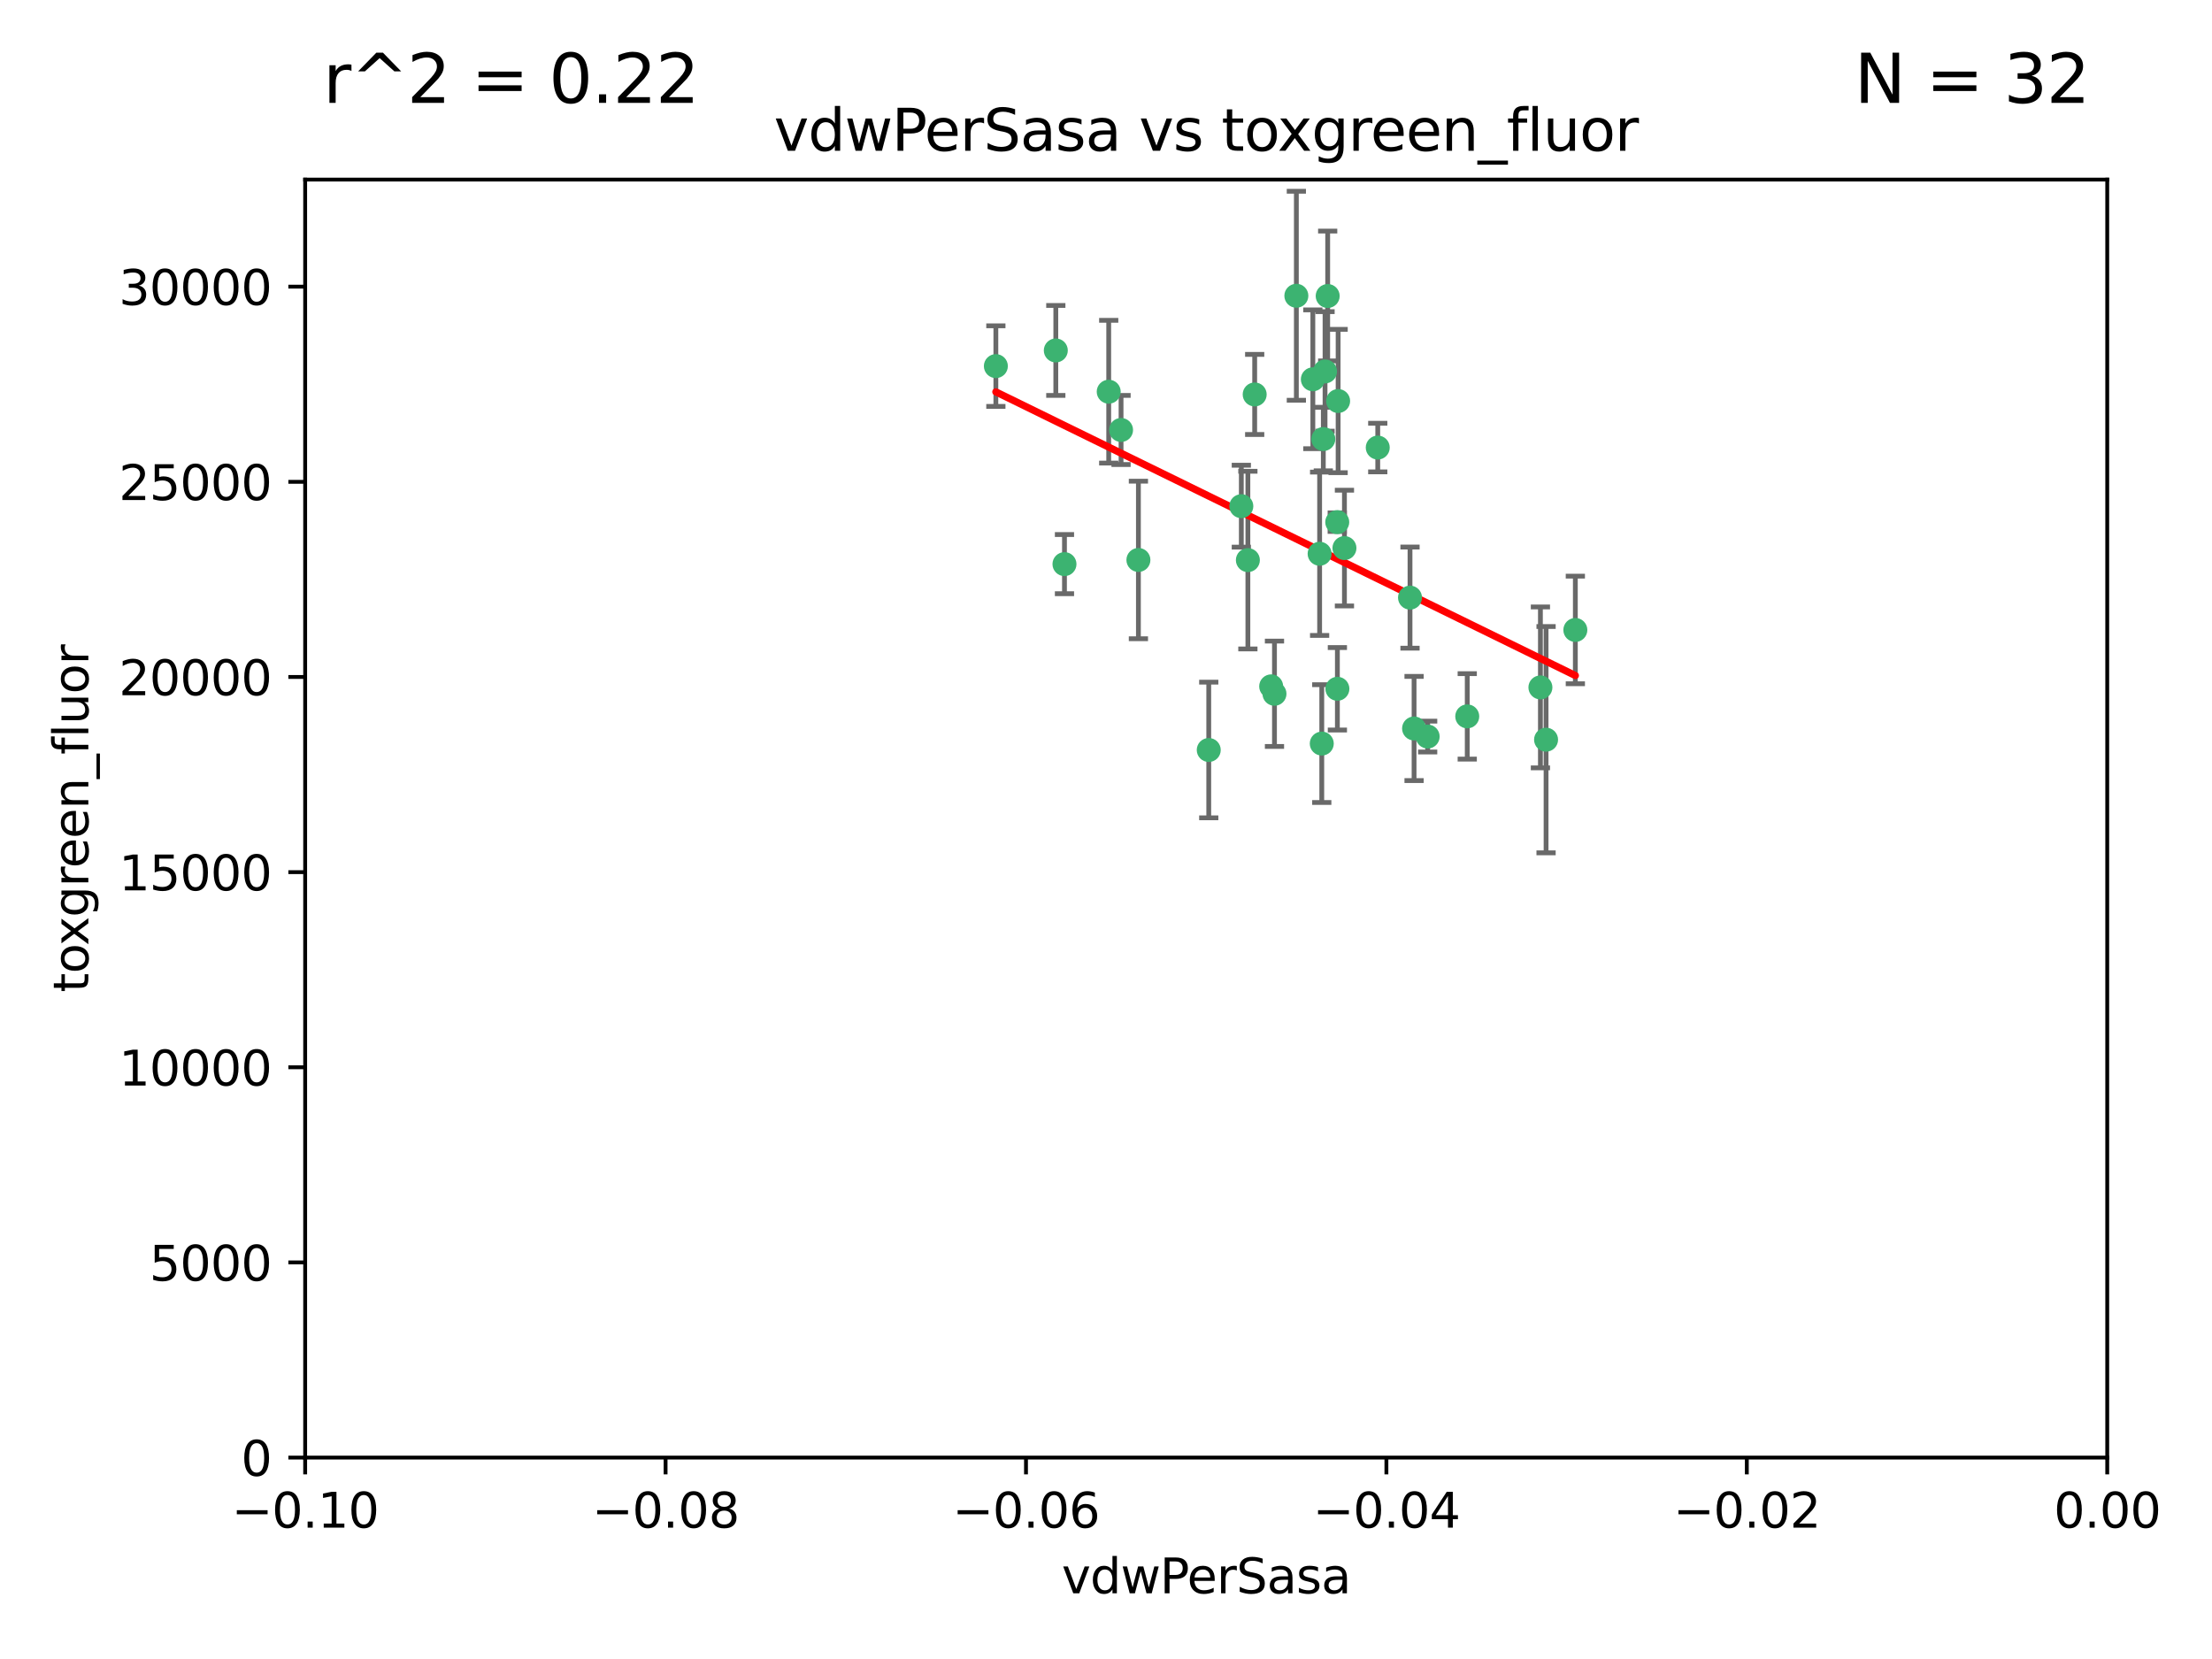 <?xml version="1.0" encoding="utf-8" standalone="no"?>
<!DOCTYPE svg PUBLIC "-//W3C//DTD SVG 1.1//EN"
  "http://www.w3.org/Graphics/SVG/1.1/DTD/svg11.dtd">
<svg xmlns:xlink="http://www.w3.org/1999/xlink" width="460.8pt" height="345.6pt" viewBox="0 0 460.8 345.6" xmlns="http://www.w3.org/2000/svg" version="1.1">
 <defs>
  <style type="text/css">*{stroke-linejoin: round; stroke-linecap: butt}</style>
 </defs>
 <g id="figure_1">
  <g id="patch_1">
   <path d="M 0 345.6 
L 460.8 345.6 
L 460.8 0 
L 0 0 
z
" style="fill: #ffffff"/>
  </g>
  <g id="axes_1">
   <g id="patch_2">
    <path d="M 63.571 303.64 
L 438.975 303.64 
L 438.975 37.411 
L 63.571 37.411 
z
" style="fill: #ffffff"/>
   </g>
   <g id="PathCollection_1">
    <defs>
     <path id="m522254840a" d="M 0 1.118 
C 0.297 1.118 0.581 1 0.791 0.791 
C 1 0.581 1.118 0.297 1.118 0 
C 1.118 -0.297 1 -0.581 0.791 -0.791 
C 0.581 -1 0.297 -1.118 0 -1.118 
C -0.297 -1.118 -0.581 -1 -0.791 -0.791 
C -1 -0.581 -1.118 -0.297 -1.118 0 
C -1.118 0.297 -1 0.581 -0.791 0.791 
C -0.581 1 -0.297 1.118 0 1.118 
z
" style="stroke: #3cb371"/>
    </defs>
    <g clip-path="url(#pf1179bbaaf)">
     <use xlink:href="#m522254840a" x="270.055" y="61.614" style="fill: #3cb371; stroke: #3cb371"/>
     <use xlink:href="#m522254840a" x="261.374" y="82.171" style="fill: #3cb371; stroke: #3cb371"/>
     <use xlink:href="#m522254840a" x="273.49" y="79.013" style="fill: #3cb371; stroke: #3cb371"/>
     <use xlink:href="#m522254840a" x="219.944" y="73.004" style="fill: #3cb371; stroke: #3cb371"/>
     <use xlink:href="#m522254840a" x="274.902" y="115.359" style="fill: #3cb371; stroke: #3cb371"/>
     <use xlink:href="#m522254840a" x="293.731" y="124.496" style="fill: #3cb371; stroke: #3cb371"/>
     <use xlink:href="#m522254840a" x="259.956" y="116.682" style="fill: #3cb371; stroke: #3cb371"/>
     <use xlink:href="#m522254840a" x="264.81" y="142.981" style="fill: #3cb371; stroke: #3cb371"/>
     <use xlink:href="#m522254840a" x="275.671" y="91.463" style="fill: #3cb371; stroke: #3cb371"/>
     <use xlink:href="#m522254840a" x="258.59" y="105.446" style="fill: #3cb371; stroke: #3cb371"/>
     <use xlink:href="#m522254840a" x="278.572" y="108.768" style="fill: #3cb371; stroke: #3cb371"/>
     <use xlink:href="#m522254840a" x="278.602" y="143.488" style="fill: #3cb371; stroke: #3cb371"/>
     <use xlink:href="#m522254840a" x="233.536" y="89.571" style="fill: #3cb371; stroke: #3cb371"/>
     <use xlink:href="#m522254840a" x="278.755" y="83.54" style="fill: #3cb371; stroke: #3cb371"/>
     <use xlink:href="#m522254840a" x="230.966" y="81.601" style="fill: #3cb371; stroke: #3cb371"/>
     <use xlink:href="#m522254840a" x="207.456" y="76.267" style="fill: #3cb371; stroke: #3cb371"/>
     <use xlink:href="#m522254840a" x="275.349" y="154.899" style="fill: #3cb371; stroke: #3cb371"/>
     <use xlink:href="#m522254840a" x="287.011" y="93.237" style="fill: #3cb371; stroke: #3cb371"/>
     <use xlink:href="#m522254840a" x="237.152" y="116.65" style="fill: #3cb371; stroke: #3cb371"/>
     <use xlink:href="#m522254840a" x="276.581" y="61.664" style="fill: #3cb371; stroke: #3cb371"/>
     <use xlink:href="#m522254840a" x="221.75" y="117.515" style="fill: #3cb371; stroke: #3cb371"/>
     <use xlink:href="#m522254840a" x="265.497" y="144.527" style="fill: #3cb371; stroke: #3cb371"/>
     <use xlink:href="#m522254840a" x="276.03" y="77.373" style="fill: #3cb371; stroke: #3cb371"/>
     <use xlink:href="#m522254840a" x="280.072" y="114.173" style="fill: #3cb371; stroke: #3cb371"/>
     <use xlink:href="#m522254840a" x="251.805" y="156.237" style="fill: #3cb371; stroke: #3cb371"/>
     <use xlink:href="#m522254840a" x="297.408" y="153.437" style="fill: #3cb371; stroke: #3cb371"/>
     <use xlink:href="#m522254840a" x="305.654" y="149.234" style="fill: #3cb371; stroke: #3cb371"/>
     <use xlink:href="#m522254840a" x="320.897" y="143.2" style="fill: #3cb371; stroke: #3cb371"/>
     <use xlink:href="#m522254840a" x="322.074" y="154.087" style="fill: #3cb371; stroke: #3cb371"/>
     <use xlink:href="#m522254840a" x="328.173" y="131.232" style="fill: #3cb371; stroke: #3cb371"/>
     <use xlink:href="#m522254840a" x="294.577" y="151.755" style="fill: #3cb371; stroke: #3cb371"/>
    </g>
   </g>
   <g id="matplotlib.axis_1">
    <g id="xtick_1">
     <g id="line2d_1">
      <defs>
       <path id="m0ac830ac13" d="M 0 0 
L 0 3.5 
" style="stroke: #000000; stroke-width: 0.8"/>
      </defs>
      <g>
       <use xlink:href="#m0ac830ac13" x="63.571" y="303.64" style="stroke: #000000; stroke-width: 0.8"/>
      </g>
     </g>
     <g id="text_1">
      <!-- −0.10 -->
      <g transform="translate(48.249 318.238)scale(0.1 -0.1)">
       <defs>
        <path id="DejaVuSans-2212" d="M 678 2272 
L 4684 2272 
L 4684 1741 
L 678 1741 
L 678 2272 
z
" transform="scale(0.016)"/>
        <path id="DejaVuSans-30" d="M 2034 4250 
Q 1547 4250 1301 3770 
Q 1056 3291 1056 2328 
Q 1056 1369 1301 889 
Q 1547 409 2034 409 
Q 2525 409 2770 889 
Q 3016 1369 3016 2328 
Q 3016 3291 2770 3770 
Q 2525 4250 2034 4250 
z
M 2034 4750 
Q 2819 4750 3233 4129 
Q 3647 3509 3647 2328 
Q 3647 1150 3233 529 
Q 2819 -91 2034 -91 
Q 1250 -91 836 529 
Q 422 1150 422 2328 
Q 422 3509 836 4129 
Q 1250 4750 2034 4750 
z
" transform="scale(0.016)"/>
        <path id="DejaVuSans-2e" d="M 684 794 
L 1344 794 
L 1344 0 
L 684 0 
L 684 794 
z
" transform="scale(0.016)"/>
        <path id="DejaVuSans-31" d="M 794 531 
L 1825 531 
L 1825 4091 
L 703 3866 
L 703 4441 
L 1819 4666 
L 2450 4666 
L 2450 531 
L 3481 531 
L 3481 0 
L 794 0 
L 794 531 
z
" transform="scale(0.016)"/>
       </defs>
       <use xlink:href="#DejaVuSans-2212"/>
       <use xlink:href="#DejaVuSans-30" x="83.789"/>
       <use xlink:href="#DejaVuSans-2e" x="147.412"/>
       <use xlink:href="#DejaVuSans-31" x="179.199"/>
       <use xlink:href="#DejaVuSans-30" x="242.822"/>
      </g>
     </g>
    </g>
    <g id="xtick_2">
     <g id="line2d_2">
      <g>
       <use xlink:href="#m0ac830ac13" x="138.652" y="303.64" style="stroke: #000000; stroke-width: 0.8"/>
      </g>
     </g>
     <g id="text_2">
      <!-- −0.08 -->
      <g transform="translate(123.329 318.238)scale(0.1 -0.1)">
       <defs>
        <path id="DejaVuSans-38" d="M 2034 2216 
Q 1584 2216 1326 1975 
Q 1069 1734 1069 1313 
Q 1069 891 1326 650 
Q 1584 409 2034 409 
Q 2484 409 2743 651 
Q 3003 894 3003 1313 
Q 3003 1734 2745 1975 
Q 2488 2216 2034 2216 
z
M 1403 2484 
Q 997 2584 770 2862 
Q 544 3141 544 3541 
Q 544 4100 942 4425 
Q 1341 4750 2034 4750 
Q 2731 4750 3128 4425 
Q 3525 4100 3525 3541 
Q 3525 3141 3298 2862 
Q 3072 2584 2669 2484 
Q 3125 2378 3379 2068 
Q 3634 1759 3634 1313 
Q 3634 634 3220 271 
Q 2806 -91 2034 -91 
Q 1263 -91 848 271 
Q 434 634 434 1313 
Q 434 1759 690 2068 
Q 947 2378 1403 2484 
z
M 1172 3481 
Q 1172 3119 1398 2916 
Q 1625 2713 2034 2713 
Q 2441 2713 2670 2916 
Q 2900 3119 2900 3481 
Q 2900 3844 2670 4047 
Q 2441 4250 2034 4250 
Q 1625 4250 1398 4047 
Q 1172 3844 1172 3481 
z
" transform="scale(0.016)"/>
       </defs>
       <use xlink:href="#DejaVuSans-2212"/>
       <use xlink:href="#DejaVuSans-30" x="83.789"/>
       <use xlink:href="#DejaVuSans-2e" x="147.412"/>
       <use xlink:href="#DejaVuSans-30" x="179.199"/>
       <use xlink:href="#DejaVuSans-38" x="242.822"/>
      </g>
     </g>
    </g>
    <g id="xtick_3">
     <g id="line2d_3">
      <g>
       <use xlink:href="#m0ac830ac13" x="213.733" y="303.64" style="stroke: #000000; stroke-width: 0.8"/>
      </g>
     </g>
     <g id="text_3">
      <!-- −0.06 -->
      <g transform="translate(198.41 318.238)scale(0.1 -0.1)">
       <defs>
        <path id="DejaVuSans-36" d="M 2113 2584 
Q 1688 2584 1439 2293 
Q 1191 2003 1191 1497 
Q 1191 994 1439 701 
Q 1688 409 2113 409 
Q 2538 409 2786 701 
Q 3034 994 3034 1497 
Q 3034 2003 2786 2293 
Q 2538 2584 2113 2584 
z
M 3366 4563 
L 3366 3988 
Q 3128 4100 2886 4159 
Q 2644 4219 2406 4219 
Q 1781 4219 1451 3797 
Q 1122 3375 1075 2522 
Q 1259 2794 1537 2939 
Q 1816 3084 2150 3084 
Q 2853 3084 3261 2657 
Q 3669 2231 3669 1497 
Q 3669 778 3244 343 
Q 2819 -91 2113 -91 
Q 1303 -91 875 529 
Q 447 1150 447 2328 
Q 447 3434 972 4092 
Q 1497 4750 2381 4750 
Q 2619 4750 2861 4703 
Q 3103 4656 3366 4563 
z
" transform="scale(0.016)"/>
       </defs>
       <use xlink:href="#DejaVuSans-2212"/>
       <use xlink:href="#DejaVuSans-30" x="83.789"/>
       <use xlink:href="#DejaVuSans-2e" x="147.412"/>
       <use xlink:href="#DejaVuSans-30" x="179.199"/>
       <use xlink:href="#DejaVuSans-36" x="242.822"/>
      </g>
     </g>
    </g>
    <g id="xtick_4">
     <g id="line2d_4">
      <g>
       <use xlink:href="#m0ac830ac13" x="288.813" y="303.64" style="stroke: #000000; stroke-width: 0.8"/>
      </g>
     </g>
     <g id="text_4">
      <!-- −0.04 -->
      <g transform="translate(273.491 318.238)scale(0.1 -0.1)">
       <defs>
        <path id="DejaVuSans-34" d="M 2419 4116 
L 825 1625 
L 2419 1625 
L 2419 4116 
z
M 2253 4666 
L 3047 4666 
L 3047 1625 
L 3713 1625 
L 3713 1100 
L 3047 1100 
L 3047 0 
L 2419 0 
L 2419 1100 
L 313 1100 
L 313 1709 
L 2253 4666 
z
" transform="scale(0.016)"/>
       </defs>
       <use xlink:href="#DejaVuSans-2212"/>
       <use xlink:href="#DejaVuSans-30" x="83.789"/>
       <use xlink:href="#DejaVuSans-2e" x="147.412"/>
       <use xlink:href="#DejaVuSans-30" x="179.199"/>
       <use xlink:href="#DejaVuSans-34" x="242.822"/>
      </g>
     </g>
    </g>
    <g id="xtick_5">
     <g id="line2d_5">
      <g>
       <use xlink:href="#m0ac830ac13" x="363.894" y="303.64" style="stroke: #000000; stroke-width: 0.8"/>
      </g>
     </g>
     <g id="text_5">
      <!-- −0.02 -->
      <g transform="translate(348.572 318.238)scale(0.1 -0.1)">
       <defs>
        <path id="DejaVuSans-32" d="M 1228 531 
L 3431 531 
L 3431 0 
L 469 0 
L 469 531 
Q 828 903 1448 1529 
Q 2069 2156 2228 2338 
Q 2531 2678 2651 2914 
Q 2772 3150 2772 3378 
Q 2772 3750 2511 3984 
Q 2250 4219 1831 4219 
Q 1534 4219 1204 4116 
Q 875 4013 500 3803 
L 500 4441 
Q 881 4594 1212 4672 
Q 1544 4750 1819 4750 
Q 2544 4750 2975 4387 
Q 3406 4025 3406 3419 
Q 3406 3131 3298 2873 
Q 3191 2616 2906 2266 
Q 2828 2175 2409 1742 
Q 1991 1309 1228 531 
z
" transform="scale(0.016)"/>
       </defs>
       <use xlink:href="#DejaVuSans-2212"/>
       <use xlink:href="#DejaVuSans-30" x="83.789"/>
       <use xlink:href="#DejaVuSans-2e" x="147.412"/>
       <use xlink:href="#DejaVuSans-30" x="179.199"/>
       <use xlink:href="#DejaVuSans-32" x="242.822"/>
      </g>
     </g>
    </g>
    <g id="xtick_6">
     <g id="line2d_6">
      <g>
       <use xlink:href="#m0ac830ac13" x="438.975" y="303.64" style="stroke: #000000; stroke-width: 0.8"/>
      </g>
     </g>
     <g id="text_6">
      <!-- 0.00 -->
      <g transform="translate(427.842 318.238)scale(0.1 -0.1)">
       <use xlink:href="#DejaVuSans-30"/>
       <use xlink:href="#DejaVuSans-2e" x="63.623"/>
       <use xlink:href="#DejaVuSans-30" x="95.41"/>
       <use xlink:href="#DejaVuSans-30" x="159.033"/>
      </g>
     </g>
    </g>
    <g id="text_7">
     <!-- vdwPerSasa -->
     <g transform="translate(221.178 331.917)scale(0.1 -0.1)">
      <defs>
       <path id="DejaVuSans-76" d="M 191 3500 
L 800 3500 
L 1894 563 
L 2988 3500 
L 3597 3500 
L 2284 0 
L 1503 0 
L 191 3500 
z
" transform="scale(0.016)"/>
       <path id="DejaVuSans-64" d="M 2906 2969 
L 2906 4863 
L 3481 4863 
L 3481 0 
L 2906 0 
L 2906 525 
Q 2725 213 2448 61 
Q 2172 -91 1784 -91 
Q 1150 -91 751 415 
Q 353 922 353 1747 
Q 353 2572 751 3078 
Q 1150 3584 1784 3584 
Q 2172 3584 2448 3432 
Q 2725 3281 2906 2969 
z
M 947 1747 
Q 947 1113 1208 752 
Q 1469 391 1925 391 
Q 2381 391 2643 752 
Q 2906 1113 2906 1747 
Q 2906 2381 2643 2742 
Q 2381 3103 1925 3103 
Q 1469 3103 1208 2742 
Q 947 2381 947 1747 
z
" transform="scale(0.016)"/>
       <path id="DejaVuSans-77" d="M 269 3500 
L 844 3500 
L 1563 769 
L 2278 3500 
L 2956 3500 
L 3675 769 
L 4391 3500 
L 4966 3500 
L 4050 0 
L 3372 0 
L 2619 2869 
L 1863 0 
L 1184 0 
L 269 3500 
z
" transform="scale(0.016)"/>
       <path id="DejaVuSans-50" d="M 1259 4147 
L 1259 2394 
L 2053 2394 
Q 2494 2394 2734 2622 
Q 2975 2850 2975 3272 
Q 2975 3691 2734 3919 
Q 2494 4147 2053 4147 
L 1259 4147 
z
M 628 4666 
L 2053 4666 
Q 2838 4666 3239 4311 
Q 3641 3956 3641 3272 
Q 3641 2581 3239 2228 
Q 2838 1875 2053 1875 
L 1259 1875 
L 1259 0 
L 628 0 
L 628 4666 
z
" transform="scale(0.016)"/>
       <path id="DejaVuSans-65" d="M 3597 1894 
L 3597 1613 
L 953 1613 
Q 991 1019 1311 708 
Q 1631 397 2203 397 
Q 2534 397 2845 478 
Q 3156 559 3463 722 
L 3463 178 
Q 3153 47 2828 -22 
Q 2503 -91 2169 -91 
Q 1331 -91 842 396 
Q 353 884 353 1716 
Q 353 2575 817 3079 
Q 1281 3584 2069 3584 
Q 2775 3584 3186 3129 
Q 3597 2675 3597 1894 
z
M 3022 2063 
Q 3016 2534 2758 2815 
Q 2500 3097 2075 3097 
Q 1594 3097 1305 2825 
Q 1016 2553 972 2059 
L 3022 2063 
z
" transform="scale(0.016)"/>
       <path id="DejaVuSans-72" d="M 2631 2963 
Q 2534 3019 2420 3045 
Q 2306 3072 2169 3072 
Q 1681 3072 1420 2755 
Q 1159 2438 1159 1844 
L 1159 0 
L 581 0 
L 581 3500 
L 1159 3500 
L 1159 2956 
Q 1341 3275 1631 3429 
Q 1922 3584 2338 3584 
Q 2397 3584 2469 3576 
Q 2541 3569 2628 3553 
L 2631 2963 
z
" transform="scale(0.016)"/>
       <path id="DejaVuSans-53" d="M 3425 4513 
L 3425 3897 
Q 3066 4069 2747 4153 
Q 2428 4238 2131 4238 
Q 1616 4238 1336 4038 
Q 1056 3838 1056 3469 
Q 1056 3159 1242 3001 
Q 1428 2844 1947 2747 
L 2328 2669 
Q 3034 2534 3370 2195 
Q 3706 1856 3706 1288 
Q 3706 609 3251 259 
Q 2797 -91 1919 -91 
Q 1588 -91 1214 -16 
Q 841 59 441 206 
L 441 856 
Q 825 641 1194 531 
Q 1563 422 1919 422 
Q 2459 422 2753 634 
Q 3047 847 3047 1241 
Q 3047 1584 2836 1778 
Q 2625 1972 2144 2069 
L 1759 2144 
Q 1053 2284 737 2584 
Q 422 2884 422 3419 
Q 422 4038 858 4394 
Q 1294 4750 2059 4750 
Q 2388 4750 2728 4690 
Q 3069 4631 3425 4513 
z
" transform="scale(0.016)"/>
       <path id="DejaVuSans-61" d="M 2194 1759 
Q 1497 1759 1228 1600 
Q 959 1441 959 1056 
Q 959 750 1161 570 
Q 1363 391 1709 391 
Q 2188 391 2477 730 
Q 2766 1069 2766 1631 
L 2766 1759 
L 2194 1759 
z
M 3341 1997 
L 3341 0 
L 2766 0 
L 2766 531 
Q 2569 213 2275 61 
Q 1981 -91 1556 -91 
Q 1019 -91 701 211 
Q 384 513 384 1019 
Q 384 1609 779 1909 
Q 1175 2209 1959 2209 
L 2766 2209 
L 2766 2266 
Q 2766 2663 2505 2880 
Q 2244 3097 1772 3097 
Q 1472 3097 1187 3025 
Q 903 2953 641 2809 
L 641 3341 
Q 956 3463 1253 3523 
Q 1550 3584 1831 3584 
Q 2591 3584 2966 3190 
Q 3341 2797 3341 1997 
z
" transform="scale(0.016)"/>
       <path id="DejaVuSans-73" d="M 2834 3397 
L 2834 2853 
Q 2591 2978 2328 3040 
Q 2066 3103 1784 3103 
Q 1356 3103 1142 2972 
Q 928 2841 928 2578 
Q 928 2378 1081 2264 
Q 1234 2150 1697 2047 
L 1894 2003 
Q 2506 1872 2764 1633 
Q 3022 1394 3022 966 
Q 3022 478 2636 193 
Q 2250 -91 1575 -91 
Q 1294 -91 989 -36 
Q 684 19 347 128 
L 347 722 
Q 666 556 975 473 
Q 1284 391 1588 391 
Q 1994 391 2212 530 
Q 2431 669 2431 922 
Q 2431 1156 2273 1281 
Q 2116 1406 1581 1522 
L 1381 1569 
Q 847 1681 609 1914 
Q 372 2147 372 2553 
Q 372 3047 722 3315 
Q 1072 3584 1716 3584 
Q 2034 3584 2315 3537 
Q 2597 3491 2834 3397 
z
" transform="scale(0.016)"/>
      </defs>
      <use xlink:href="#DejaVuSans-76"/>
      <use xlink:href="#DejaVuSans-64" x="59.18"/>
      <use xlink:href="#DejaVuSans-77" x="122.656"/>
      <use xlink:href="#DejaVuSans-50" x="204.443"/>
      <use xlink:href="#DejaVuSans-65" x="261.121"/>
      <use xlink:href="#DejaVuSans-72" x="322.645"/>
      <use xlink:href="#DejaVuSans-53" x="363.758"/>
      <use xlink:href="#DejaVuSans-61" x="427.234"/>
      <use xlink:href="#DejaVuSans-73" x="488.514"/>
      <use xlink:href="#DejaVuSans-61" x="540.613"/>
     </g>
    </g>
   </g>
   <g id="matplotlib.axis_2">
    <g id="ytick_1">
     <g id="line2d_7">
      <defs>
       <path id="m4609877d71" d="M 0 0 
L -3.5 0 
" style="stroke: #000000; stroke-width: 0.8"/>
      </defs>
      <g>
       <use xlink:href="#m4609877d71" x="63.571" y="303.64" style="stroke: #000000; stroke-width: 0.8"/>
      </g>
     </g>
     <g id="text_8">
      <!-- 0 -->
      <g transform="translate(50.209 307.439)scale(0.1 -0.1)">
       <use xlink:href="#DejaVuSans-30"/>
      </g>
     </g>
    </g>
    <g id="ytick_2">
     <g id="line2d_8">
      <g>
       <use xlink:href="#m4609877d71" x="63.571" y="262.986" style="stroke: #000000; stroke-width: 0.8"/>
      </g>
     </g>
     <g id="text_9">
      <!-- 5000 -->
      <g transform="translate(31.121 266.786)scale(0.1 -0.1)">
       <defs>
        <path id="DejaVuSans-35" d="M 691 4666 
L 3169 4666 
L 3169 4134 
L 1269 4134 
L 1269 2991 
Q 1406 3038 1543 3061 
Q 1681 3084 1819 3084 
Q 2600 3084 3056 2656 
Q 3513 2228 3513 1497 
Q 3513 744 3044 326 
Q 2575 -91 1722 -91 
Q 1428 -91 1123 -41 
Q 819 9 494 109 
L 494 744 
Q 775 591 1075 516 
Q 1375 441 1709 441 
Q 2250 441 2565 725 
Q 2881 1009 2881 1497 
Q 2881 1984 2565 2268 
Q 2250 2553 1709 2553 
Q 1456 2553 1204 2497 
Q 953 2441 691 2322 
L 691 4666 
z
" transform="scale(0.016)"/>
       </defs>
       <use xlink:href="#DejaVuSans-35"/>
       <use xlink:href="#DejaVuSans-30" x="63.623"/>
       <use xlink:href="#DejaVuSans-30" x="127.246"/>
       <use xlink:href="#DejaVuSans-30" x="190.869"/>
      </g>
     </g>
    </g>
    <g id="ytick_3">
     <g id="line2d_9">
      <g>
       <use xlink:href="#m4609877d71" x="63.571" y="222.333" style="stroke: #000000; stroke-width: 0.8"/>
      </g>
     </g>
     <g id="text_10">
      <!-- 10000 -->
      <g transform="translate(24.759 226.132)scale(0.1 -0.1)">
       <use xlink:href="#DejaVuSans-31"/>
       <use xlink:href="#DejaVuSans-30" x="63.623"/>
       <use xlink:href="#DejaVuSans-30" x="127.246"/>
       <use xlink:href="#DejaVuSans-30" x="190.869"/>
       <use xlink:href="#DejaVuSans-30" x="254.492"/>
      </g>
     </g>
    </g>
    <g id="ytick_4">
     <g id="line2d_10">
      <g>
       <use xlink:href="#m4609877d71" x="63.571" y="181.679" style="stroke: #000000; stroke-width: 0.8"/>
      </g>
     </g>
     <g id="text_11">
      <!-- 15000 -->
      <g transform="translate(24.759 185.478)scale(0.1 -0.1)">
       <use xlink:href="#DejaVuSans-31"/>
       <use xlink:href="#DejaVuSans-35" x="63.623"/>
       <use xlink:href="#DejaVuSans-30" x="127.246"/>
       <use xlink:href="#DejaVuSans-30" x="190.869"/>
       <use xlink:href="#DejaVuSans-30" x="254.492"/>
      </g>
     </g>
    </g>
    <g id="ytick_5">
     <g id="line2d_11">
      <g>
       <use xlink:href="#m4609877d71" x="63.571" y="141.026" style="stroke: #000000; stroke-width: 0.8"/>
      </g>
     </g>
     <g id="text_12">
      <!-- 20000 -->
      <g transform="translate(24.759 144.825)scale(0.1 -0.1)">
       <use xlink:href="#DejaVuSans-32"/>
       <use xlink:href="#DejaVuSans-30" x="63.623"/>
       <use xlink:href="#DejaVuSans-30" x="127.246"/>
       <use xlink:href="#DejaVuSans-30" x="190.869"/>
       <use xlink:href="#DejaVuSans-30" x="254.492"/>
      </g>
     </g>
    </g>
    <g id="ytick_6">
     <g id="line2d_12">
      <g>
       <use xlink:href="#m4609877d71" x="63.571" y="100.372" style="stroke: #000000; stroke-width: 0.8"/>
      </g>
     </g>
     <g id="text_13">
      <!-- 25000 -->
      <g transform="translate(24.759 104.171)scale(0.1 -0.1)">
       <use xlink:href="#DejaVuSans-32"/>
       <use xlink:href="#DejaVuSans-35" x="63.623"/>
       <use xlink:href="#DejaVuSans-30" x="127.246"/>
       <use xlink:href="#DejaVuSans-30" x="190.869"/>
       <use xlink:href="#DejaVuSans-30" x="254.492"/>
      </g>
     </g>
    </g>
    <g id="ytick_7">
     <g id="line2d_13">
      <g>
       <use xlink:href="#m4609877d71" x="63.571" y="59.718" style="stroke: #000000; stroke-width: 0.8"/>
      </g>
     </g>
     <g id="text_14">
      <!-- 30000 -->
      <g transform="translate(24.759 63.518)scale(0.1 -0.1)">
       <defs>
        <path id="DejaVuSans-33" d="M 2597 2516 
Q 3050 2419 3304 2112 
Q 3559 1806 3559 1356 
Q 3559 666 3084 287 
Q 2609 -91 1734 -91 
Q 1441 -91 1130 -33 
Q 819 25 488 141 
L 488 750 
Q 750 597 1062 519 
Q 1375 441 1716 441 
Q 2309 441 2620 675 
Q 2931 909 2931 1356 
Q 2931 1769 2642 2001 
Q 2353 2234 1838 2234 
L 1294 2234 
L 1294 2753 
L 1863 2753 
Q 2328 2753 2575 2939 
Q 2822 3125 2822 3475 
Q 2822 3834 2567 4026 
Q 2313 4219 1838 4219 
Q 1578 4219 1281 4162 
Q 984 4106 628 3988 
L 628 4550 
Q 988 4650 1302 4700 
Q 1616 4750 1894 4750 
Q 2613 4750 3031 4423 
Q 3450 4097 3450 3541 
Q 3450 3153 3228 2886 
Q 3006 2619 2597 2516 
z
" transform="scale(0.016)"/>
       </defs>
       <use xlink:href="#DejaVuSans-33"/>
       <use xlink:href="#DejaVuSans-30" x="63.623"/>
       <use xlink:href="#DejaVuSans-30" x="127.246"/>
       <use xlink:href="#DejaVuSans-30" x="190.869"/>
       <use xlink:href="#DejaVuSans-30" x="254.492"/>
      </g>
     </g>
    </g>
    <g id="text_15">
     <!-- toxgreen_fluor -->
     <g transform="translate(18.401 206.72)rotate(-90)scale(0.1 -0.1)">
      <defs>
       <path id="DejaVuSans-74" d="M 1172 4494 
L 1172 3500 
L 2356 3500 
L 2356 3053 
L 1172 3053 
L 1172 1153 
Q 1172 725 1289 603 
Q 1406 481 1766 481 
L 2356 481 
L 2356 0 
L 1766 0 
Q 1100 0 847 248 
Q 594 497 594 1153 
L 594 3053 
L 172 3053 
L 172 3500 
L 594 3500 
L 594 4494 
L 1172 4494 
z
" transform="scale(0.016)"/>
       <path id="DejaVuSans-6f" d="M 1959 3097 
Q 1497 3097 1228 2736 
Q 959 2375 959 1747 
Q 959 1119 1226 758 
Q 1494 397 1959 397 
Q 2419 397 2687 759 
Q 2956 1122 2956 1747 
Q 2956 2369 2687 2733 
Q 2419 3097 1959 3097 
z
M 1959 3584 
Q 2709 3584 3137 3096 
Q 3566 2609 3566 1747 
Q 3566 888 3137 398 
Q 2709 -91 1959 -91 
Q 1206 -91 779 398 
Q 353 888 353 1747 
Q 353 2609 779 3096 
Q 1206 3584 1959 3584 
z
" transform="scale(0.016)"/>
       <path id="DejaVuSans-78" d="M 3513 3500 
L 2247 1797 
L 3578 0 
L 2900 0 
L 1881 1375 
L 863 0 
L 184 0 
L 1544 1831 
L 300 3500 
L 978 3500 
L 1906 2253 
L 2834 3500 
L 3513 3500 
z
" transform="scale(0.016)"/>
       <path id="DejaVuSans-67" d="M 2906 1791 
Q 2906 2416 2648 2759 
Q 2391 3103 1925 3103 
Q 1463 3103 1205 2759 
Q 947 2416 947 1791 
Q 947 1169 1205 825 
Q 1463 481 1925 481 
Q 2391 481 2648 825 
Q 2906 1169 2906 1791 
z
M 3481 434 
Q 3481 -459 3084 -895 
Q 2688 -1331 1869 -1331 
Q 1566 -1331 1297 -1286 
Q 1028 -1241 775 -1147 
L 775 -588 
Q 1028 -725 1275 -790 
Q 1522 -856 1778 -856 
Q 2344 -856 2625 -561 
Q 2906 -266 2906 331 
L 2906 616 
Q 2728 306 2450 153 
Q 2172 0 1784 0 
Q 1141 0 747 490 
Q 353 981 353 1791 
Q 353 2603 747 3093 
Q 1141 3584 1784 3584 
Q 2172 3584 2450 3431 
Q 2728 3278 2906 2969 
L 2906 3500 
L 3481 3500 
L 3481 434 
z
" transform="scale(0.016)"/>
       <path id="DejaVuSans-6e" d="M 3513 2113 
L 3513 0 
L 2938 0 
L 2938 2094 
Q 2938 2591 2744 2837 
Q 2550 3084 2163 3084 
Q 1697 3084 1428 2787 
Q 1159 2491 1159 1978 
L 1159 0 
L 581 0 
L 581 3500 
L 1159 3500 
L 1159 2956 
Q 1366 3272 1645 3428 
Q 1925 3584 2291 3584 
Q 2894 3584 3203 3211 
Q 3513 2838 3513 2113 
z
" transform="scale(0.016)"/>
       <path id="DejaVuSans-5f" d="M 3263 -1063 
L 3263 -1509 
L -63 -1509 
L -63 -1063 
L 3263 -1063 
z
" transform="scale(0.016)"/>
       <path id="DejaVuSans-66" d="M 2375 4863 
L 2375 4384 
L 1825 4384 
Q 1516 4384 1395 4259 
Q 1275 4134 1275 3809 
L 1275 3500 
L 2222 3500 
L 2222 3053 
L 1275 3053 
L 1275 0 
L 697 0 
L 697 3053 
L 147 3053 
L 147 3500 
L 697 3500 
L 697 3744 
Q 697 4328 969 4595 
Q 1241 4863 1831 4863 
L 2375 4863 
z
" transform="scale(0.016)"/>
       <path id="DejaVuSans-6c" d="M 603 4863 
L 1178 4863 
L 1178 0 
L 603 0 
L 603 4863 
z
" transform="scale(0.016)"/>
       <path id="DejaVuSans-75" d="M 544 1381 
L 544 3500 
L 1119 3500 
L 1119 1403 
Q 1119 906 1312 657 
Q 1506 409 1894 409 
Q 2359 409 2629 706 
Q 2900 1003 2900 1516 
L 2900 3500 
L 3475 3500 
L 3475 0 
L 2900 0 
L 2900 538 
Q 2691 219 2414 64 
Q 2138 -91 1772 -91 
Q 1169 -91 856 284 
Q 544 659 544 1381 
z
M 1991 3584 
L 1991 3584 
z
" transform="scale(0.016)"/>
      </defs>
      <use xlink:href="#DejaVuSans-74"/>
      <use xlink:href="#DejaVuSans-6f" x="39.209"/>
      <use xlink:href="#DejaVuSans-78" x="97.266"/>
      <use xlink:href="#DejaVuSans-67" x="156.445"/>
      <use xlink:href="#DejaVuSans-72" x="219.922"/>
      <use xlink:href="#DejaVuSans-65" x="258.785"/>
      <use xlink:href="#DejaVuSans-65" x="320.309"/>
      <use xlink:href="#DejaVuSans-6e" x="381.832"/>
      <use xlink:href="#DejaVuSans-5f" x="445.211"/>
      <use xlink:href="#DejaVuSans-66" x="495.211"/>
      <use xlink:href="#DejaVuSans-6c" x="530.416"/>
      <use xlink:href="#DejaVuSans-75" x="558.199"/>
      <use xlink:href="#DejaVuSans-6f" x="621.578"/>
      <use xlink:href="#DejaVuSans-72" x="682.76"/>
     </g>
    </g>
   </g>
   <g id="LineCollection_1">
    <path d="M 270.055 83.38 
L 270.055 39.848 
" clip-path="url(#pf1179bbaaf)" style="fill: none; stroke: #696969"/>
    <path d="M 261.374 90.514 
L 261.374 73.828 
" clip-path="url(#pf1179bbaaf)" style="fill: none; stroke: #696969"/>
    <path d="M 273.49 93.467 
L 273.49 64.559 
" clip-path="url(#pf1179bbaaf)" style="fill: none; stroke: #696969"/>
    <path d="M 219.944 82.377 
L 219.944 63.632 
" clip-path="url(#pf1179bbaaf)" style="fill: none; stroke: #696969"/>
    <path d="M 274.902 132.375 
L 274.902 98.343 
" clip-path="url(#pf1179bbaaf)" style="fill: none; stroke: #696969"/>
    <path d="M 293.731 135.03 
L 293.731 113.961 
" clip-path="url(#pf1179bbaaf)" style="fill: none; stroke: #696969"/>
    <path d="M 259.956 135.19 
L 259.956 98.175 
" clip-path="url(#pf1179bbaaf)" style="fill: none; stroke: #696969"/>
    <path d="M 264.81 143.589 
L 264.81 142.373 
" clip-path="url(#pf1179bbaaf)" style="fill: none; stroke: #696969"/>
    <path d="M 275.671 98.075 
L 275.671 84.85 
" clip-path="url(#pf1179bbaaf)" style="fill: none; stroke: #696969"/>
    <path d="M 258.59 113.976 
L 258.59 96.917 
" clip-path="url(#pf1179bbaaf)" style="fill: none; stroke: #696969"/>
    <path d="M 278.572 110.701 
L 278.572 106.836 
" clip-path="url(#pf1179bbaaf)" style="fill: none; stroke: #696969"/>
    <path d="M 278.602 152.078 
L 278.602 134.898 
" clip-path="url(#pf1179bbaaf)" style="fill: none; stroke: #696969"/>
    <path d="M 233.536 96.768 
L 233.536 82.373 
" clip-path="url(#pf1179bbaaf)" style="fill: none; stroke: #696969"/>
    <path d="M 278.755 98.468 
L 278.755 68.613 
" clip-path="url(#pf1179bbaaf)" style="fill: none; stroke: #696969"/>
    <path d="M 230.966 96.47 
L 230.966 66.732 
" clip-path="url(#pf1179bbaaf)" style="fill: none; stroke: #696969"/>
    <path d="M 207.456 84.664 
L 207.456 67.869 
" clip-path="url(#pf1179bbaaf)" style="fill: none; stroke: #696969"/>
    <path d="M 275.349 167.168 
L 275.349 142.63 
" clip-path="url(#pf1179bbaaf)" style="fill: none; stroke: #696969"/>
    <path d="M 287.011 98.3 
L 287.011 88.175 
" clip-path="url(#pf1179bbaaf)" style="fill: none; stroke: #696969"/>
    <path d="M 237.152 133.058 
L 237.152 100.243 
" clip-path="url(#pf1179bbaaf)" style="fill: none; stroke: #696969"/>
    <path d="M 276.581 75.185 
L 276.581 48.142 
" clip-path="url(#pf1179bbaaf)" style="fill: none; stroke: #696969"/>
    <path d="M 221.75 123.677 
L 221.75 111.354 
" clip-path="url(#pf1179bbaaf)" style="fill: none; stroke: #696969"/>
    <path d="M 265.497 155.498 
L 265.497 133.556 
" clip-path="url(#pf1179bbaaf)" style="fill: none; stroke: #696969"/>
    <path d="M 276.03 89.821 
L 276.03 64.926 
" clip-path="url(#pf1179bbaaf)" style="fill: none; stroke: #696969"/>
    <path d="M 280.072 126.225 
L 280.072 102.122 
" clip-path="url(#pf1179bbaaf)" style="fill: none; stroke: #696969"/>
    <path d="M 251.805 170.367 
L 251.805 142.106 
" clip-path="url(#pf1179bbaaf)" style="fill: none; stroke: #696969"/>
    <path d="M 297.408 156.651 
L 297.408 150.223 
" clip-path="url(#pf1179bbaaf)" style="fill: none; stroke: #696969"/>
    <path d="M 305.654 158.134 
L 305.654 140.335 
" clip-path="url(#pf1179bbaaf)" style="fill: none; stroke: #696969"/>
    <path d="M 320.897 159.961 
L 320.897 126.439 
" clip-path="url(#pf1179bbaaf)" style="fill: none; stroke: #696969"/>
    <path d="M 322.074 177.661 
L 322.074 130.513 
" clip-path="url(#pf1179bbaaf)" style="fill: none; stroke: #696969"/>
    <path d="M 328.173 142.439 
L 328.173 120.026 
" clip-path="url(#pf1179bbaaf)" style="fill: none; stroke: #696969"/>
    <path d="M 294.577 162.606 
L 294.577 140.905 
" clip-path="url(#pf1179bbaaf)" style="fill: none; stroke: #696969"/>
   </g>
   <g id="line2d_14">
    <defs>
     <path id="m64d77c9127" d="M 2 0 
L -2 -0 
" style="stroke: #696969"/>
    </defs>
    <g clip-path="url(#pf1179bbaaf)">
     <use xlink:href="#m64d77c9127" x="270.055" y="83.38" style="fill: #696969; stroke: #696969"/>
     <use xlink:href="#m64d77c9127" x="261.374" y="90.514" style="fill: #696969; stroke: #696969"/>
     <use xlink:href="#m64d77c9127" x="273.49" y="93.467" style="fill: #696969; stroke: #696969"/>
     <use xlink:href="#m64d77c9127" x="219.944" y="82.377" style="fill: #696969; stroke: #696969"/>
     <use xlink:href="#m64d77c9127" x="274.902" y="132.375" style="fill: #696969; stroke: #696969"/>
     <use xlink:href="#m64d77c9127" x="293.731" y="135.03" style="fill: #696969; stroke: #696969"/>
     <use xlink:href="#m64d77c9127" x="259.956" y="135.19" style="fill: #696969; stroke: #696969"/>
     <use xlink:href="#m64d77c9127" x="264.81" y="143.589" style="fill: #696969; stroke: #696969"/>
     <use xlink:href="#m64d77c9127" x="275.671" y="98.075" style="fill: #696969; stroke: #696969"/>
     <use xlink:href="#m64d77c9127" x="258.59" y="113.976" style="fill: #696969; stroke: #696969"/>
     <use xlink:href="#m64d77c9127" x="278.572" y="110.701" style="fill: #696969; stroke: #696969"/>
     <use xlink:href="#m64d77c9127" x="278.602" y="152.078" style="fill: #696969; stroke: #696969"/>
     <use xlink:href="#m64d77c9127" x="233.536" y="96.768" style="fill: #696969; stroke: #696969"/>
     <use xlink:href="#m64d77c9127" x="278.755" y="98.468" style="fill: #696969; stroke: #696969"/>
     <use xlink:href="#m64d77c9127" x="230.966" y="96.47" style="fill: #696969; stroke: #696969"/>
     <use xlink:href="#m64d77c9127" x="207.456" y="84.664" style="fill: #696969; stroke: #696969"/>
     <use xlink:href="#m64d77c9127" x="275.349" y="167.168" style="fill: #696969; stroke: #696969"/>
     <use xlink:href="#m64d77c9127" x="287.011" y="98.3" style="fill: #696969; stroke: #696969"/>
     <use xlink:href="#m64d77c9127" x="237.152" y="133.058" style="fill: #696969; stroke: #696969"/>
     <use xlink:href="#m64d77c9127" x="276.581" y="75.185" style="fill: #696969; stroke: #696969"/>
     <use xlink:href="#m64d77c9127" x="221.75" y="123.677" style="fill: #696969; stroke: #696969"/>
     <use xlink:href="#m64d77c9127" x="265.497" y="155.498" style="fill: #696969; stroke: #696969"/>
     <use xlink:href="#m64d77c9127" x="276.03" y="89.821" style="fill: #696969; stroke: #696969"/>
     <use xlink:href="#m64d77c9127" x="280.072" y="126.225" style="fill: #696969; stroke: #696969"/>
     <use xlink:href="#m64d77c9127" x="251.805" y="170.367" style="fill: #696969; stroke: #696969"/>
     <use xlink:href="#m64d77c9127" x="297.408" y="156.651" style="fill: #696969; stroke: #696969"/>
     <use xlink:href="#m64d77c9127" x="305.654" y="158.134" style="fill: #696969; stroke: #696969"/>
     <use xlink:href="#m64d77c9127" x="320.897" y="159.961" style="fill: #696969; stroke: #696969"/>
     <use xlink:href="#m64d77c9127" x="322.074" y="177.661" style="fill: #696969; stroke: #696969"/>
     <use xlink:href="#m64d77c9127" x="328.173" y="142.439" style="fill: #696969; stroke: #696969"/>
     <use xlink:href="#m64d77c9127" x="294.577" y="162.606" style="fill: #696969; stroke: #696969"/>
    </g>
   </g>
   <g id="line2d_15">
    <g clip-path="url(#pf1179bbaaf)">
     <use xlink:href="#m64d77c9127" x="270.055" y="39.848" style="fill: #696969; stroke: #696969"/>
     <use xlink:href="#m64d77c9127" x="261.374" y="73.828" style="fill: #696969; stroke: #696969"/>
     <use xlink:href="#m64d77c9127" x="273.49" y="64.559" style="fill: #696969; stroke: #696969"/>
     <use xlink:href="#m64d77c9127" x="219.944" y="63.632" style="fill: #696969; stroke: #696969"/>
     <use xlink:href="#m64d77c9127" x="274.902" y="98.343" style="fill: #696969; stroke: #696969"/>
     <use xlink:href="#m64d77c9127" x="293.731" y="113.961" style="fill: #696969; stroke: #696969"/>
     <use xlink:href="#m64d77c9127" x="259.956" y="98.175" style="fill: #696969; stroke: #696969"/>
     <use xlink:href="#m64d77c9127" x="264.81" y="142.373" style="fill: #696969; stroke: #696969"/>
     <use xlink:href="#m64d77c9127" x="275.671" y="84.85" style="fill: #696969; stroke: #696969"/>
     <use xlink:href="#m64d77c9127" x="258.59" y="96.917" style="fill: #696969; stroke: #696969"/>
     <use xlink:href="#m64d77c9127" x="278.572" y="106.836" style="fill: #696969; stroke: #696969"/>
     <use xlink:href="#m64d77c9127" x="278.602" y="134.898" style="fill: #696969; stroke: #696969"/>
     <use xlink:href="#m64d77c9127" x="233.536" y="82.373" style="fill: #696969; stroke: #696969"/>
     <use xlink:href="#m64d77c9127" x="278.755" y="68.613" style="fill: #696969; stroke: #696969"/>
     <use xlink:href="#m64d77c9127" x="230.966" y="66.732" style="fill: #696969; stroke: #696969"/>
     <use xlink:href="#m64d77c9127" x="207.456" y="67.869" style="fill: #696969; stroke: #696969"/>
     <use xlink:href="#m64d77c9127" x="275.349" y="142.63" style="fill: #696969; stroke: #696969"/>
     <use xlink:href="#m64d77c9127" x="287.011" y="88.175" style="fill: #696969; stroke: #696969"/>
     <use xlink:href="#m64d77c9127" x="237.152" y="100.243" style="fill: #696969; stroke: #696969"/>
     <use xlink:href="#m64d77c9127" x="276.581" y="48.142" style="fill: #696969; stroke: #696969"/>
     <use xlink:href="#m64d77c9127" x="221.75" y="111.354" style="fill: #696969; stroke: #696969"/>
     <use xlink:href="#m64d77c9127" x="265.497" y="133.556" style="fill: #696969; stroke: #696969"/>
     <use xlink:href="#m64d77c9127" x="276.03" y="64.926" style="fill: #696969; stroke: #696969"/>
     <use xlink:href="#m64d77c9127" x="280.072" y="102.122" style="fill: #696969; stroke: #696969"/>
     <use xlink:href="#m64d77c9127" x="251.805" y="142.106" style="fill: #696969; stroke: #696969"/>
     <use xlink:href="#m64d77c9127" x="297.408" y="150.223" style="fill: #696969; stroke: #696969"/>
     <use xlink:href="#m64d77c9127" x="305.654" y="140.335" style="fill: #696969; stroke: #696969"/>
     <use xlink:href="#m64d77c9127" x="320.897" y="126.439" style="fill: #696969; stroke: #696969"/>
     <use xlink:href="#m64d77c9127" x="322.074" y="130.513" style="fill: #696969; stroke: #696969"/>
     <use xlink:href="#m64d77c9127" x="328.173" y="120.026" style="fill: #696969; stroke: #696969"/>
     <use xlink:href="#m64d77c9127" x="294.577" y="140.905" style="fill: #696969; stroke: #696969"/>
    </g>
   </g>
   <g id="line2d_16">
    <path d="M 270.055 112.278 
L 261.374 108.029 
L 273.49 113.96 
L 219.944 87.749 
L 274.902 114.651 
L 293.731 123.867 
L 259.956 107.335 
L 264.81 109.711 
L 275.671 115.027 
L 258.59 106.666 
L 278.572 116.447 
L 278.602 116.462 
L 233.536 94.402 
L 278.755 116.537 
L 230.966 93.144 
L 207.456 81.636 
L 275.349 114.87 
L 287.011 120.578 
L 237.152 96.172 
L 276.581 115.473 
L 221.75 88.633 
L 265.497 110.047 
L 276.03 115.203 
L 280.072 117.182 
L 251.805 103.345 
L 297.408 125.667 
L 305.654 129.704 
L 320.897 137.165 
L 322.074 137.742 
L 328.173 140.727 
L 294.577 124.282 
" clip-path="url(#pf1179bbaaf)" style="fill: none; stroke: #ff0000; stroke-width: 1.5; stroke-linecap: square"/>
   </g>
   <g id="line2d_17">
    <defs>
     <path id="m69940e1144" d="M 0 2 
C 0.53 2 1.039 1.789 1.414 1.414 
C 1.789 1.039 2 0.53 2 0 
C 2 -0.53 1.789 -1.039 1.414 -1.414 
C 1.039 -1.789 0.53 -2 0 -2 
C -0.53 -2 -1.039 -1.789 -1.414 -1.414 
C -1.789 -1.039 -2 -0.53 -2 0 
C -2 0.53 -1.789 1.039 -1.414 1.414 
C -1.039 1.789 -0.53 2 0 2 
z
" style="stroke: #3cb371"/>
    </defs>
    <g clip-path="url(#pf1179bbaaf)">
     <use xlink:href="#m69940e1144" x="270.055" y="61.614" style="fill: #3cb371; stroke: #3cb371"/>
     <use xlink:href="#m69940e1144" x="261.374" y="82.171" style="fill: #3cb371; stroke: #3cb371"/>
     <use xlink:href="#m69940e1144" x="273.49" y="79.013" style="fill: #3cb371; stroke: #3cb371"/>
     <use xlink:href="#m69940e1144" x="219.944" y="73.004" style="fill: #3cb371; stroke: #3cb371"/>
     <use xlink:href="#m69940e1144" x="274.902" y="115.359" style="fill: #3cb371; stroke: #3cb371"/>
     <use xlink:href="#m69940e1144" x="293.731" y="124.496" style="fill: #3cb371; stroke: #3cb371"/>
     <use xlink:href="#m69940e1144" x="259.956" y="116.682" style="fill: #3cb371; stroke: #3cb371"/>
     <use xlink:href="#m69940e1144" x="264.81" y="142.981" style="fill: #3cb371; stroke: #3cb371"/>
     <use xlink:href="#m69940e1144" x="275.671" y="91.463" style="fill: #3cb371; stroke: #3cb371"/>
     <use xlink:href="#m69940e1144" x="258.59" y="105.446" style="fill: #3cb371; stroke: #3cb371"/>
     <use xlink:href="#m69940e1144" x="278.572" y="108.768" style="fill: #3cb371; stroke: #3cb371"/>
     <use xlink:href="#m69940e1144" x="278.602" y="143.488" style="fill: #3cb371; stroke: #3cb371"/>
     <use xlink:href="#m69940e1144" x="233.536" y="89.571" style="fill: #3cb371; stroke: #3cb371"/>
     <use xlink:href="#m69940e1144" x="278.755" y="83.54" style="fill: #3cb371; stroke: #3cb371"/>
     <use xlink:href="#m69940e1144" x="230.966" y="81.601" style="fill: #3cb371; stroke: #3cb371"/>
     <use xlink:href="#m69940e1144" x="207.456" y="76.267" style="fill: #3cb371; stroke: #3cb371"/>
     <use xlink:href="#m69940e1144" x="275.349" y="154.899" style="fill: #3cb371; stroke: #3cb371"/>
     <use xlink:href="#m69940e1144" x="287.011" y="93.237" style="fill: #3cb371; stroke: #3cb371"/>
     <use xlink:href="#m69940e1144" x="237.152" y="116.65" style="fill: #3cb371; stroke: #3cb371"/>
     <use xlink:href="#m69940e1144" x="276.581" y="61.664" style="fill: #3cb371; stroke: #3cb371"/>
     <use xlink:href="#m69940e1144" x="221.75" y="117.515" style="fill: #3cb371; stroke: #3cb371"/>
     <use xlink:href="#m69940e1144" x="265.497" y="144.527" style="fill: #3cb371; stroke: #3cb371"/>
     <use xlink:href="#m69940e1144" x="276.03" y="77.373" style="fill: #3cb371; stroke: #3cb371"/>
     <use xlink:href="#m69940e1144" x="280.072" y="114.173" style="fill: #3cb371; stroke: #3cb371"/>
     <use xlink:href="#m69940e1144" x="251.805" y="156.237" style="fill: #3cb371; stroke: #3cb371"/>
     <use xlink:href="#m69940e1144" x="297.408" y="153.437" style="fill: #3cb371; stroke: #3cb371"/>
     <use xlink:href="#m69940e1144" x="305.654" y="149.234" style="fill: #3cb371; stroke: #3cb371"/>
     <use xlink:href="#m69940e1144" x="320.897" y="143.2" style="fill: #3cb371; stroke: #3cb371"/>
     <use xlink:href="#m69940e1144" x="322.074" y="154.087" style="fill: #3cb371; stroke: #3cb371"/>
     <use xlink:href="#m69940e1144" x="328.173" y="131.232" style="fill: #3cb371; stroke: #3cb371"/>
     <use xlink:href="#m69940e1144" x="294.577" y="151.755" style="fill: #3cb371; stroke: #3cb371"/>
    </g>
   </g>
   <g id="patch_3">
    <path d="M 63.571 303.64 
L 63.571 37.411 
" style="fill: none; stroke: #000000; stroke-width: 0.8; stroke-linejoin: miter; stroke-linecap: square"/>
   </g>
   <g id="patch_4">
    <path d="M 438.975 303.64 
L 438.975 37.411 
" style="fill: none; stroke: #000000; stroke-width: 0.8; stroke-linejoin: miter; stroke-linecap: square"/>
   </g>
   <g id="patch_5">
    <path d="M 63.571 303.64 
L 438.975 303.64 
" style="fill: none; stroke: #000000; stroke-width: 0.8; stroke-linejoin: miter; stroke-linecap: square"/>
   </g>
   <g id="patch_6">
    <path d="M 63.571 37.411 
L 438.975 37.411 
" style="fill: none; stroke: #000000; stroke-width: 0.8; stroke-linejoin: miter; stroke-linecap: square"/>
   </g>
   <g id="text_16">
    <!-- N = 32 -->
    <g transform="translate(386.302 21.426)scale(0.14 -0.14)">
     <defs>
      <path id="DejaVuSans-4e" d="M 628 4666 
L 1478 4666 
L 3547 763 
L 3547 4666 
L 4159 4666 
L 4159 0 
L 3309 0 
L 1241 3903 
L 1241 0 
L 628 0 
L 628 4666 
z
" transform="scale(0.016)"/>
      <path id="DejaVuSans-20" transform="scale(0.016)"/>
      <path id="DejaVuSans-3d" d="M 678 2906 
L 4684 2906 
L 4684 2381 
L 678 2381 
L 678 2906 
z
M 678 1631 
L 4684 1631 
L 4684 1100 
L 678 1100 
L 678 1631 
z
" transform="scale(0.016)"/>
     </defs>
     <use xlink:href="#DejaVuSans-4e"/>
     <use xlink:href="#DejaVuSans-20" x="74.805"/>
     <use xlink:href="#DejaVuSans-3d" x="106.592"/>
     <use xlink:href="#DejaVuSans-20" x="190.381"/>
     <use xlink:href="#DejaVuSans-33" x="222.168"/>
     <use xlink:href="#DejaVuSans-32" x="285.791"/>
    </g>
   </g>
   <g id="text_17">
    <!-- r^2 = 0.22 -->
    <g transform="translate(67.325 21.426)scale(0.14 -0.14)">
     <defs>
      <path id="DejaVuSans-5e" d="M 2988 4666 
L 4684 2925 
L 4056 2925 
L 2681 4159 
L 1306 2925 
L 678 2925 
L 2375 4666 
L 2988 4666 
z
" transform="scale(0.016)"/>
     </defs>
     <use xlink:href="#DejaVuSans-72"/>
     <use xlink:href="#DejaVuSans-5e" x="41.113"/>
     <use xlink:href="#DejaVuSans-32" x="124.902"/>
     <use xlink:href="#DejaVuSans-20" x="188.525"/>
     <use xlink:href="#DejaVuSans-3d" x="220.312"/>
     <use xlink:href="#DejaVuSans-20" x="304.102"/>
     <use xlink:href="#DejaVuSans-30" x="335.889"/>
     <use xlink:href="#DejaVuSans-2e" x="399.512"/>
     <use xlink:href="#DejaVuSans-32" x="431.299"/>
     <use xlink:href="#DejaVuSans-32" x="494.922"/>
    </g>
   </g>
   <g id="text_18">
    <!-- vdwPerSasa vs toxgreen_fluor -->
    <g transform="translate(161.235 31.411)scale(0.12 -0.12)">
     <use xlink:href="#DejaVuSans-76"/>
     <use xlink:href="#DejaVuSans-64" x="59.18"/>
     <use xlink:href="#DejaVuSans-77" x="122.656"/>
     <use xlink:href="#DejaVuSans-50" x="204.443"/>
     <use xlink:href="#DejaVuSans-65" x="261.121"/>
     <use xlink:href="#DejaVuSans-72" x="322.645"/>
     <use xlink:href="#DejaVuSans-53" x="363.758"/>
     <use xlink:href="#DejaVuSans-61" x="427.234"/>
     <use xlink:href="#DejaVuSans-73" x="488.514"/>
     <use xlink:href="#DejaVuSans-61" x="540.613"/>
     <use xlink:href="#DejaVuSans-20" x="601.893"/>
     <use xlink:href="#DejaVuSans-76" x="633.68"/>
     <use xlink:href="#DejaVuSans-73" x="692.859"/>
     <use xlink:href="#DejaVuSans-20" x="744.959"/>
     <use xlink:href="#DejaVuSans-74" x="776.746"/>
     <use xlink:href="#DejaVuSans-6f" x="815.955"/>
     <use xlink:href="#DejaVuSans-78" x="874.012"/>
     <use xlink:href="#DejaVuSans-67" x="933.191"/>
     <use xlink:href="#DejaVuSans-72" x="996.668"/>
     <use xlink:href="#DejaVuSans-65" x="1035.531"/>
     <use xlink:href="#DejaVuSans-65" x="1097.055"/>
     <use xlink:href="#DejaVuSans-6e" x="1158.578"/>
     <use xlink:href="#DejaVuSans-5f" x="1221.957"/>
     <use xlink:href="#DejaVuSans-66" x="1271.957"/>
     <use xlink:href="#DejaVuSans-6c" x="1307.162"/>
     <use xlink:href="#DejaVuSans-75" x="1334.945"/>
     <use xlink:href="#DejaVuSans-6f" x="1398.324"/>
     <use xlink:href="#DejaVuSans-72" x="1459.506"/>
    </g>
   </g>
  </g>
 </g>
 <defs>
  <clipPath id="pf1179bbaaf">
   <rect x="63.571" y="37.411" width="375.404" height="266.229"/>
  </clipPath>
 </defs>
</svg>
